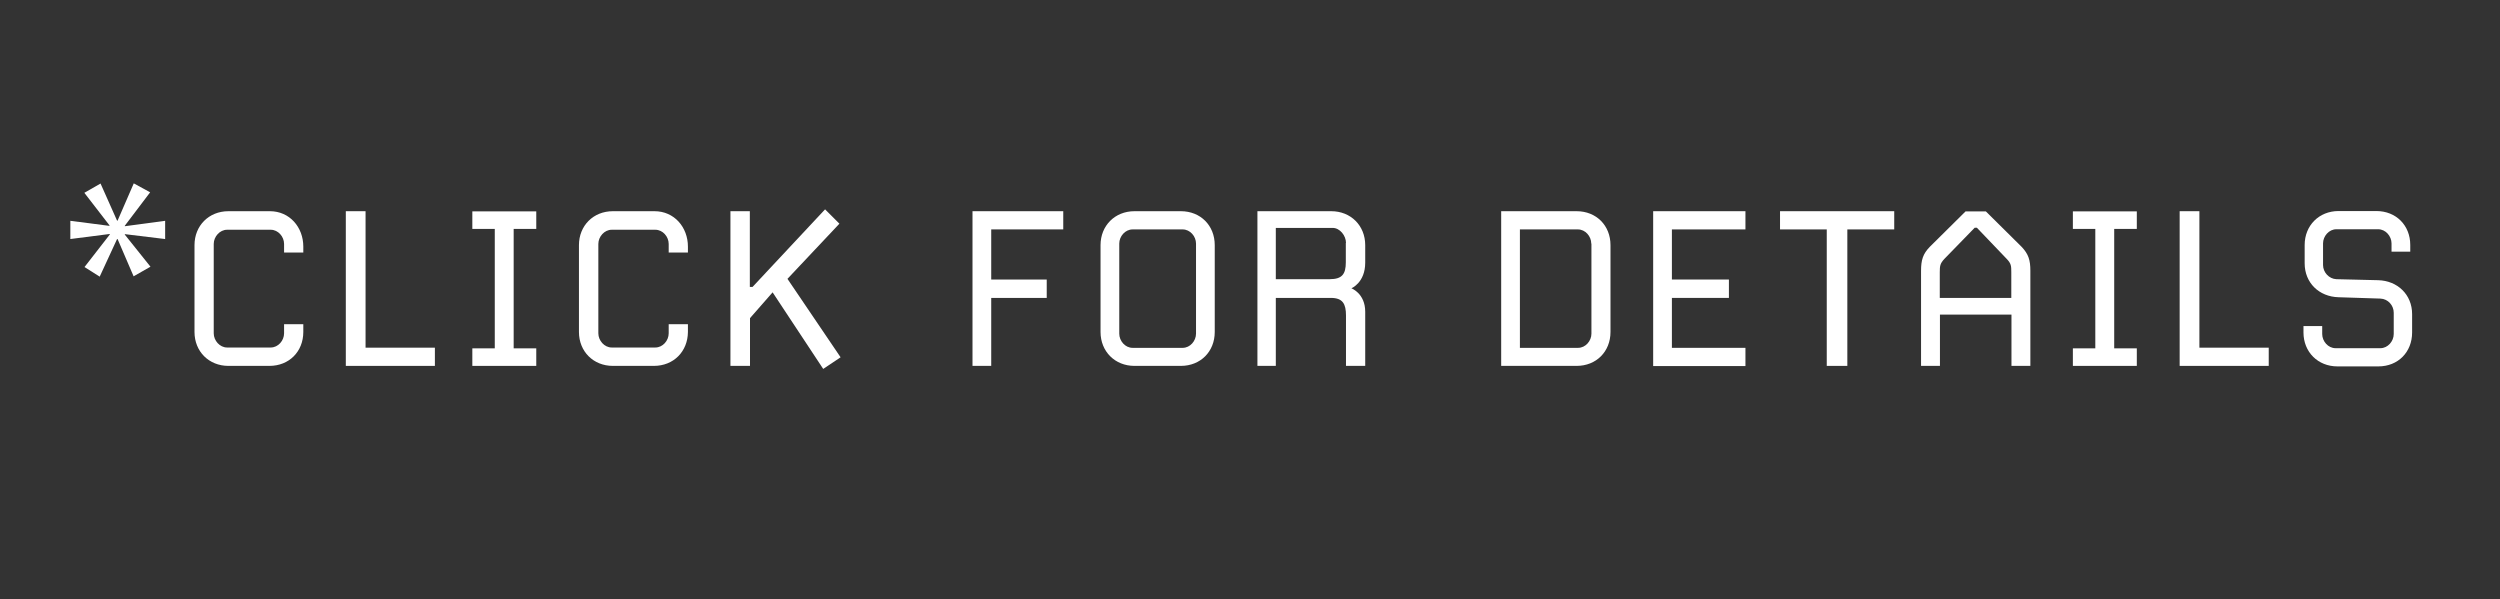 <?xml version="1.0" encoding="utf-8"?>
<!-- Generator: Adobe Illustrator 22.0.1, SVG Export Plug-In . SVG Version: 6.00 Build 0)  -->
<svg version="1.1" id="Layer_1" xmlns="http://www.w3.org/2000/svg" xmlns:xlink="http://www.w3.org/1999/xlink" x="0px" y="0px"
	 viewBox="0 0 1482 355.1" style="enable-background:new 0 0 1482 355.1;" xml:space="preserve">
<rect x="0" y="0" width="1482" height="355.1" fill="#333333" stroke="none"/>
<style type="text/css">
	.st0{fill:#FFFFFF;}
</style>
<g>
	<path class="st0" d="M89,114l-15,19.8v0.3l23.9-3.2v10.8L74,138.8v0.3l15.2,19l-10,5.7l-9.5-22.1h-0.3L59.1,164l-9-5.7l15-19.3
		v-0.3l-23.4,3v-10.8l23.2,3v-0.3l-14.9-19.3l9.6-5.5l9.8,22h0.3l9.6-22.1L89,114z"/>
	<path class="st0" d="M159.7,216.9h-24.3c-11.5,0-20.1-8.5-20.1-20.1v-51.5c0-11.5,8.5-20.1,20.1-20.1H160c11.7,0,19.8,9.5,19.8,21
		v3.5h-11.4v-5.1c0-4.3-3.5-8.4-7.9-8.4h-25.9c-4.3,0-7.9,4.1-7.9,8.4v53c0,4.3,3.6,8.4,7.9,8.4h25.9c4.4,0,7.9-4.1,7.9-8.4v-5.4
		h11.4v4.6C179.8,208.4,171.4,216.9,159.7,216.9z"/>
	<path class="st0" d="M205,216.9v-91.7h11.7v80.9h41.1v10.8H205z"/>
	<path class="st0" d="M280,216.9v-10.4h13.3v-70.8H280v-10.4h37.9v10.4h-13.4v70.8h13.4v10.4H280z"/>
	<path class="st0" d="M387.6,216.9h-24.3c-11.5,0-20.1-8.5-20.1-20.1v-51.5c0-11.5,8.5-20.1,20.1-20.1H388c11.7,0,19.8,9.5,19.8,21
		v3.5h-11.4v-5.1c0-4.3-3.5-8.4-7.9-8.4h-25.9c-4.3,0-7.9,4.1-7.9,8.4v53c0,4.3,3.6,8.4,7.9,8.4h25.9c4.4,0,7.9-4.1,7.9-8.4v-5.4
		h11.4v4.6C407.7,208.4,399.3,216.9,387.6,216.9z"/>
	<path class="st0" d="M488,218.7l-30-45.4l-13.4,15.3v28.3H433v-91.7h11.5v44.9h1.6l43-46l8.5,8.5l-30.8,32.7l31.5,46.5L488,218.7z"
		/>
	<path class="st0" d="M587.6,136v29.7h32.9v10.9h-32.9v40.3h-11.1v-91.7h53.8V136H587.6z"/>
	<path class="st0" d="M700,216.9h-27.5c-11.5,0-20.1-8.5-20.1-20.1v-51.5c0-11.5,8.5-20.1,20.1-20.1H700c11.7,0,20.1,8.5,20.1,20.1
		v51.5C720.1,208.4,711.7,216.9,700,216.9z M709,144.4c0-4.3-3.5-8.4-7.9-8.4h-29.7c-4.4,0-7.9,4.1-7.9,8.4v53.4
		c0,4.3,3.5,8.4,7.9,8.4h29.7c4.4,0,7.9-4.1,7.9-8.4V144.4z"/>
	<path class="st0" d="M797.9,216.9v-29.9c0-6.8-1.9-10.4-8.9-10.4h-32.7v40.3h-10.9v-91.7h43.8c11.5,0,20.1,8.5,20.1,20.1v10.4
		c0,11.9-8.2,15.2-8.2,15.2s8.2,3,8.2,13.9v32.1H797.9z M797.9,144c0-4.3-3.6-8.9-7.9-8.9h-33.7v30.4h31.9c7.4,0,9.6-3,9.6-10V144z"
		/>
	<path class="st0" d="M934.6,216.9h-44.7v-91.7h44.7c11.7,0,20.1,8.5,20.1,20.1v51.5C954.7,208.4,946.3,216.9,934.6,216.9z
		 M943.3,144.4c0-4.3-3.5-8.4-7.9-8.4H901v70.2h34.5c4.4,0,7.9-4.1,7.9-8.4V144.4z"/>
	<path class="st0" d="M980,216.9v-91.7h54.7V136h-43.6v29.7h33.8v10.9h-33.8v29.6h43.6v10.8H980z"/>
	<path class="st0" d="M1095.1,136v80.9h-12.2V136h-27.7v-10.8h67.7V136H1095.1z"/>
	<path class="st0" d="M1203.6,216.9h-11.2v-30.4H1150v30.4h-11.2v-56.4c0-6.3,1.1-10,5.2-14.2l21.2-21h12l21.2,21
		c4.1,4.3,5.2,7.9,5.2,14.2V216.9z M1189.6,153.5l-17.7-18.5h-1.3l-18,18.5c-2.5,2.7-2.7,4.1-2.7,7.9v15.2h42.4v-15.2
		C1192.3,157.6,1192.2,156.2,1189.6,153.5z"/>
	<path class="st0" d="M1228.8,216.9v-10.4h13.3v-70.8h-13.3v-10.4h37.9v10.4h-13.4v70.8h13.4v10.4H1228.8z"/>
	<path class="st0" d="M1292.1,216.9v-91.7h11.7v80.9h41.1v10.8H1292.1z"/>
	<path class="st0" d="M1409.9,217.2h-24.3c-11.5,0-20.1-8.5-20.1-20.1v-3.8h11.1v4.7c0,4.3,3.5,8.4,7.9,8.4h26.6
		c4.4,0,7.9-4.1,7.9-8.4v-12.6c0-4.3-3.3-8.2-7.9-8.4l-24.8-0.8c-11.5-0.3-20.1-8.5-20.1-20.1v-10.9c0-11.5,8.5-20.1,20.1-20.1h22.4
		c11.7,0,20.1,8.5,20.1,20.1v4h-11.1v-4.9c0-4.3-3.5-8.4-7.9-8.4H1385c-4.4,0-7.9,4.1-7.9,8.4v12.8c0,4.3,3.5,8.2,7.9,8.4l24.8,0.6
		c11.4,0.3,20.1,8.5,20.1,20.1v10.9C1429.9,208.7,1421.6,217.2,1409.9,217.2z"/>
</g>
</svg>
